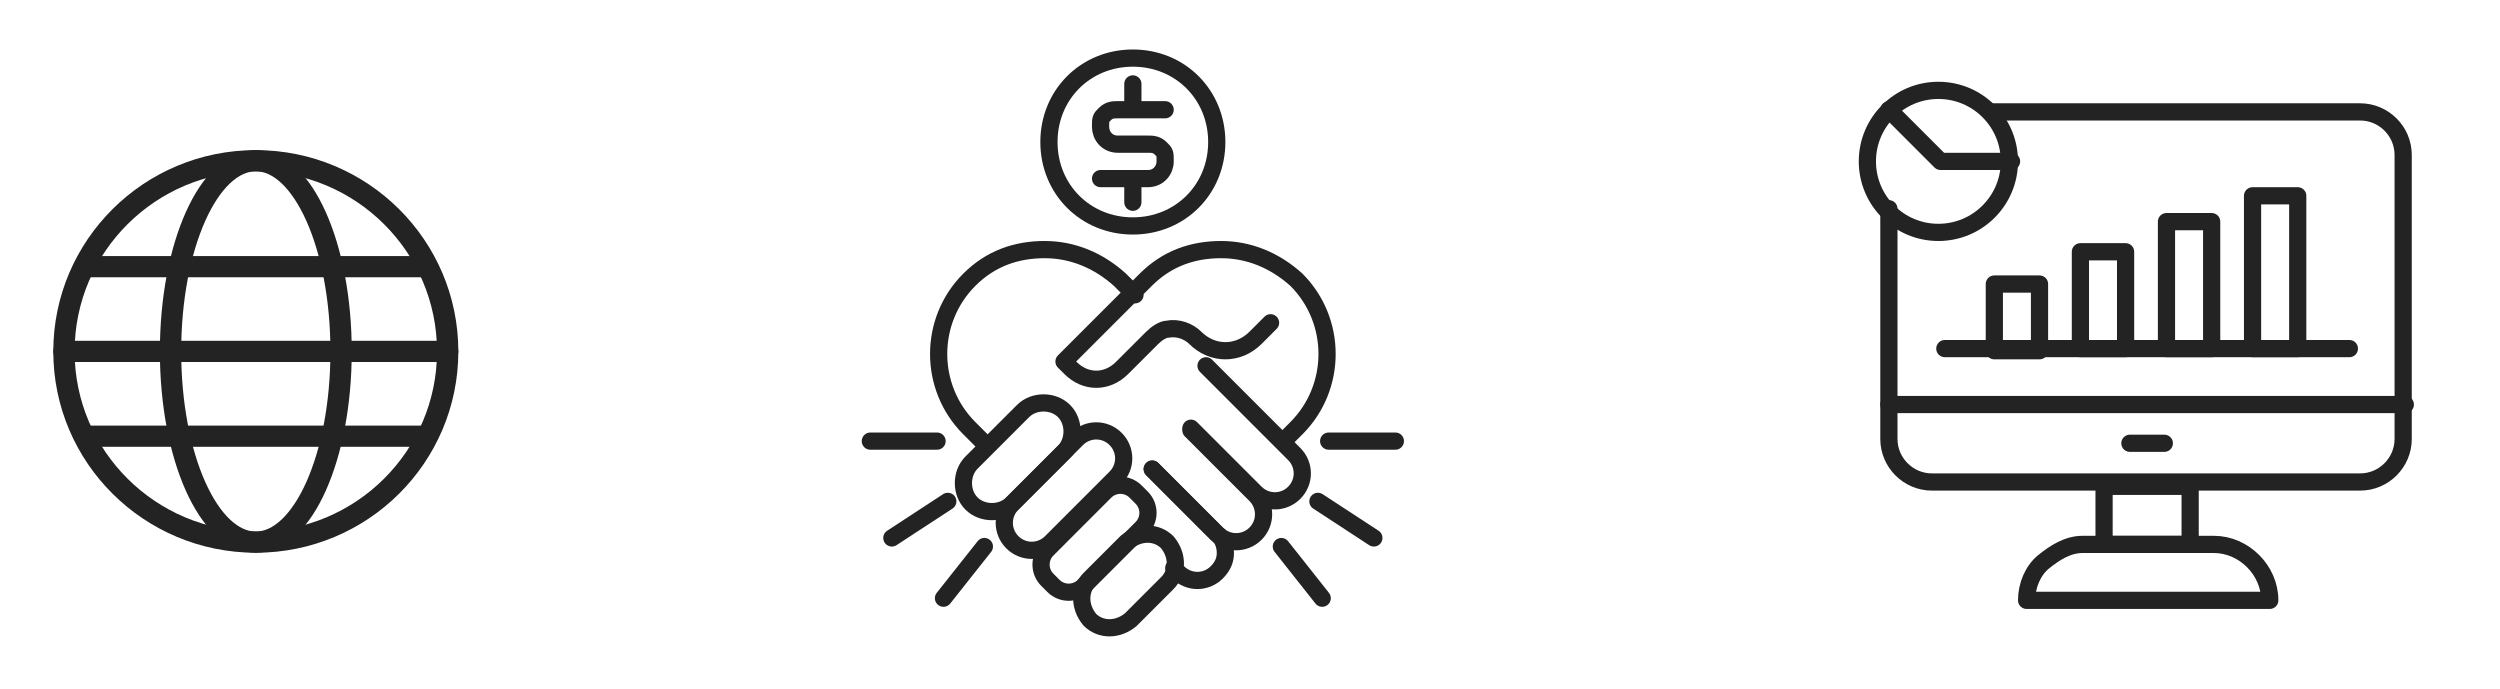 <svg width="875" height="241" xmlns="http://www.w3.org/2000/svg" xmlns:xlink="http://www.w3.org/1999/xlink" xml:space="preserve" overflow="hidden"><g transform="translate(-3162 -1821)"><g><g><g><path d="M155.75 89C155.75 125.865 125.865 155.75 89 155.75 52.135 155.75 22.25 125.865 22.25 89 22.25 52.135 52.135 22.25 89 22.25 125.865 22.25 155.75 52.135 155.75 89Z" stroke="#232323" stroke-width="7.417" stroke-linecap="round" stroke-linejoin="round" fill="none" transform="matrix(1.006 0 0 1 3162 1855)"/><path d="M118.667 89C118.667 125.865 105.384 155.75 89 155.75 72.616 155.75 59.333 125.865 59.333 89 59.333 52.135 72.616 22.25 89 22.25 105.384 22.25 118.667 52.135 118.667 89Z" stroke="#232323" stroke-width="7.417" stroke-linecap="round" stroke-linejoin="round" fill="none" transform="matrix(1.006 0 0 1 3162 1855)"/><path d="M22.25 89 155.75 89" stroke="#232323" stroke-width="7.417" stroke-linecap="round" stroke-linejoin="round" fill="none" transform="matrix(1.006 0 0 1 3162 1855)"/><path d="M29.667 59.333 148.333 59.333" stroke="#232323" stroke-width="7.417" stroke-linecap="round" stroke-linejoin="round" fill="none" transform="matrix(1.006 0 0 1 3162 1855)"/><path d="M29.667 118.667 148.333 118.667" stroke="#232323" stroke-width="7.417" stroke-linecap="round" stroke-linejoin="round" fill="none" transform="matrix(1.006 0 0 1 3162 1855)"/></g></g></g><g><g><g><path d="M64.016 99.412 79.831 99.412 79.831 122.759 64.016 122.759Z" stroke="#232323" stroke-width="6.025" stroke-linecap="round" stroke-linejoin="round" fill="none" transform="matrix(1 0 0 1 3796 1821)"/><path d="M94.141 88.116 109.956 88.116 109.956 122.006 94.141 122.006Z" stroke="#232323" stroke-width="6.025" stroke-linecap="round" stroke-linejoin="round" fill="none" transform="matrix(1 0 0 1 3796 1821)"/><path d="M124.266 77.572 140.081 77.572 140.081 122.006 124.266 122.006Z" stroke="#232323" stroke-width="6.025" stroke-linecap="round" stroke-linejoin="round" fill="none" transform="matrix(1 0 0 1 3796 1821)"/><path d="M154.391 68.534 170.206 68.534 170.206 122.006 154.391 122.006Z" stroke="#232323" stroke-width="6.025" stroke-linecap="round" stroke-linejoin="round" fill="none" transform="matrix(1 0 0 1 3796 1821)"/><path d="M46.694 122.006 75.312 122.006 105.437 122.006 131.797 122.006 161.922 122.006 188.281 122.006" stroke="#232323" stroke-width="6.025" stroke-linecap="round" stroke-linejoin="round" fill="none" transform="matrix(1 0 0 1 3796 1821)"/><path d="M102.425 170.206 132.55 170.206 132.55 190.541 102.425 190.541Z" stroke="#232323" stroke-width="6.025" stroke-linecap="round" stroke-linejoin="round" fill="none" transform="matrix(1 0 0 1 3796 1821)"/><path d="M160.416 210.122 75.312 210.122C75.312 204.85 77.572 199.578 81.338 196.566 85.103 193.553 89.622 190.541 94.894 190.541L140.834 190.541C151.378 190.541 160.416 199.578 160.416 210.122Z" stroke="#232323" stroke-width="6.025" stroke-linecap="round" stroke-linejoin="round" fill="none" transform="matrix(1 0 0 1 3796 1821)"/><path d="M27.113 141.587 207.862 141.587" stroke="#232323" stroke-width="6.025" stroke-linecap="round" stroke-linejoin="round" fill="none" transform="matrix(1 0 0 1 3796 1821)"/><path d="M111.462 155.144 123.512 155.144" stroke="#232323" stroke-width="6.025" stroke-linecap="round" stroke-linejoin="round" fill="none" transform="matrix(1 0 0 1 3796 1821)"/><path d="M63.263 39.163 192.047 39.163C200.331 39.163 207.109 45.941 207.109 54.225L207.109 153.637C207.109 161.922 200.331 168.7 192.047 168.7L42.175 168.7C33.891 168.7 27.113 161.922 27.113 153.637L27.113 73.053" stroke="#232323" stroke-width="6.025" stroke-linecap="round" stroke-linejoin="round" fill="none" transform="matrix(1 0 0 1 3796 1821)"/><path d="M27.113 38.409 45.188 56.484 70.041 56.484" stroke="#232323" stroke-width="6.025" stroke-linecap="round" stroke-linejoin="round" fill="none" transform="matrix(1 0 0 1 3796 1821)"/><path d="M69.287 56.484C69.287 70.21 58.16 81.338 44.434 81.338 30.708 81.338 19.581 70.21 19.581 56.484 19.581 42.758 30.708 31.631 44.434 31.631 58.16 31.631 69.287 42.758 69.287 56.484Z" stroke="#232323" stroke-width="6.025" stroke-linecap="round" stroke-linejoin="round" fill="none" transform="matrix(1 0 0 1 3796 1821)"/></g></g></g><g><g><g><path d="M3578.83 1970.87 3601.43 1993.47C3605.19 1997.23 3611.22 1997.23 3614.98 1993.47L3614.98 1993.47C3618.75 1989.7 3618.75 1983.68 3614.98 1979.91L3584.11 1949.03" stroke="#232323" stroke-width="6.025" stroke-linecap="round" stroke-linejoin="round" fill="none"/><path d="M3565.28 1985.18 3587.87 2007.78C3591.64 2011.54 3597.66 2011.54 3601.43 2007.78L3601.43 2007.78C3605.19 2004.01 3605.19 1997.98 3601.43 1994.22L3578.83 1971.63" stroke="#232323" stroke-width="6.025" stroke-linecap="round" stroke-linejoin="round" fill="none"/><path d="M3572.81 2019.83 3574.32 2021.33C3578.08 2025.1 3584.11 2025.1 3587.87 2021.33 3590.13 2019.07 3590.88 2016.81 3590.88 2014.55 3590.88 2012.29 3590.13 2009.28 3587.87 2007.78L3565.28 1985.18" stroke="#232323" stroke-width="6.025" stroke-linecap="round" stroke-linejoin="round" fill="none"/><path d="M3520.09 1964.85 3502.02 1982.92C3498.25 1986.69 3498.25 1993.47 3502.02 1997.23L3502.02 1997.23C3505.78 2001 3512.56 2001 3516.32 1997.23L3534.4 1979.16C3538.17 1975.39 3538.17 1968.61 3534.4 1964.85L3534.4 1964.85C3530.63 1961.08 3523.86 1961.08 3520.09 1964.85Z" stroke="#232323" stroke-width="6.025" stroke-linecap="round" stroke-linejoin="round" fill="none"/><path d="M3538.92 1974.64 3516.32 1997.23C3512.56 2001 3512.56 2007.02 3516.32 2010.79L3516.32 2010.79C3520.09 2014.55 3526.12 2014.55 3529.88 2010.79L3552.47 1988.19C3556.24 1984.43 3556.24 1978.4 3552.47 1974.64L3552.47 1974.64C3548.71 1970.87 3542.68 1970.87 3538.92 1974.64Z" stroke="#232323" stroke-width="6.025" stroke-linecap="round" stroke-linejoin="round" fill="none"/><path d="M3548.81 1993.05C3551.75 1990.11 3556.52 1990.11 3559.46 1993.05L3561.59 1995.18C3564.53 1998.12 3564.53 2002.89 3561.59 2005.83L3541.36 2026.07C3538.42 2029.01 3533.65 2029.01 3530.71 2026.07L3528.58 2023.94C3525.63 2021 3525.63 2016.23 3528.58 2013.29Z" stroke="#232323" stroke-width="6.025" stroke-linecap="round" stroke-linejoin="round" fill="none"/><path d="M3556.24 2010.79 3543.44 2023.59C3539.67 2027.36 3539.67 2033.38 3543.44 2037.9L3543.44 2037.9C3547.2 2041.67 3553.23 2041.67 3557.75 2037.9L3570.55 2025.1C3574.32 2021.33 3574.32 2015.31 3570.55 2010.79L3570.55 2010.79C3566.78 2007.02 3560.76 2007.02 3556.24 2010.79Z" stroke="#232323" stroke-width="6.025" stroke-linecap="round" stroke-linejoin="round" fill="none"/><path d="M3507.29 1976.9 3501.26 1970.87C3486.95 1956.56 3486.95 1933.22 3501.26 1918.91 3508.79 1911.38 3517.83 1908.36 3527.62 1908.36 3537.41 1908.36 3546.45 1912.13 3553.98 1918.91L3559.25 1924.18" stroke="#232323" stroke-width="6.025" stroke-linecap="round" stroke-linejoin="round" fill="none"/><path d="M3606.7 1933.97 3601.43 1939.24C3598.42 1942.25 3594.65 1943.76 3590.88 1943.76 3587.12 1943.76 3583.35 1942.25 3580.34 1939.24 3578.08 1936.98 3574.32 1935.48 3570.55 1936.23 3569.04 1936.23 3566.78 1937.73 3565.28 1939.24L3554.73 1949.78C3549.46 1955.06 3541.93 1955.06 3536.66 1949.78L3534.4 1947.53 3557.75 1924.18 3563.02 1918.91C3570.55 1911.38 3579.59 1908.36 3589.38 1908.36 3599.17 1908.36 3608.21 1912.13 3615.74 1918.91 3630.05 1933.22 3630.05 1956.56 3615.74 1970.87L3611.22 1975.39" stroke="#232323" stroke-width="6.025" stroke-linecap="round" stroke-linejoin="round" fill="none"/><path d="M3489.97 1975.39 3466.62 1975.39" stroke="#232323" stroke-width="6.025" stroke-linecap="round" stroke-linejoin="round" fill="none"/><path d="M3493.73 1996.48 3474.15 2009.28" stroke="#232323" stroke-width="6.025" stroke-linecap="round" stroke-linejoin="round" fill="none"/><path d="M3506.53 2012.29 3492.22 2030.37" stroke="#232323" stroke-width="6.025" stroke-linecap="round" stroke-linejoin="round" fill="none"/><path d="M3627.03 1975.39 3650.38 1975.39" stroke="#232323" stroke-width="6.025" stroke-linecap="round" stroke-linejoin="round" fill="none"/><path d="M3623.27 1996.48 3642.85 2009.28" stroke="#232323" stroke-width="6.025" stroke-linecap="round" stroke-linejoin="round" fill="none"/><path d="M3610.47 2012.29 3624.77 2030.37" stroke="#232323" stroke-width="6.025" stroke-linecap="round" stroke-linejoin="round" fill="none"/><path d="M3547.2 1883.51 3563.77 1883.51C3567.54 1883.51 3569.8 1880.5 3569.8 1877.48 3569.8 1874.47 3569.8 1874.47 3568.29 1872.97 3566.78 1871.46 3565.28 1871.46 3563.77 1871.46L3553.23 1871.46C3549.46 1871.46 3547.2 1868.45 3547.2 1865.43 3547.2 1862.42 3547.2 1862.42 3548.71 1860.92 3550.22 1859.41 3551.72 1859.41 3553.23 1859.41L3569.8 1859.41" stroke="#232323" stroke-width="6.025" stroke-linecap="round" stroke-linejoin="round" fill="none"/><path d="M3558.5 1858.66 3558.5 1850.37" stroke="#232323" stroke-width="6.025" stroke-linecap="round" stroke-linejoin="round" fill="none"/><path d="M3558.5 1891.79 3558.5 1883.51" stroke="#232323" stroke-width="6.025" stroke-linecap="round" stroke-linejoin="round" fill="none"/><path d="M3587.87 1870.71C3587.87 1887.28 3575.07 1900.08 3558.5 1900.08 3541.93 1900.08 3529.13 1887.28 3529.13 1870.71 3529.13 1854.14 3541.93 1841.33 3558.5 1841.33 3575.07 1841.33 3587.87 1854.14 3587.87 1870.71Z" stroke="#232323" stroke-width="6.025" stroke-linecap="round" stroke-linejoin="round" fill="none"/></g></g></g></g></svg>